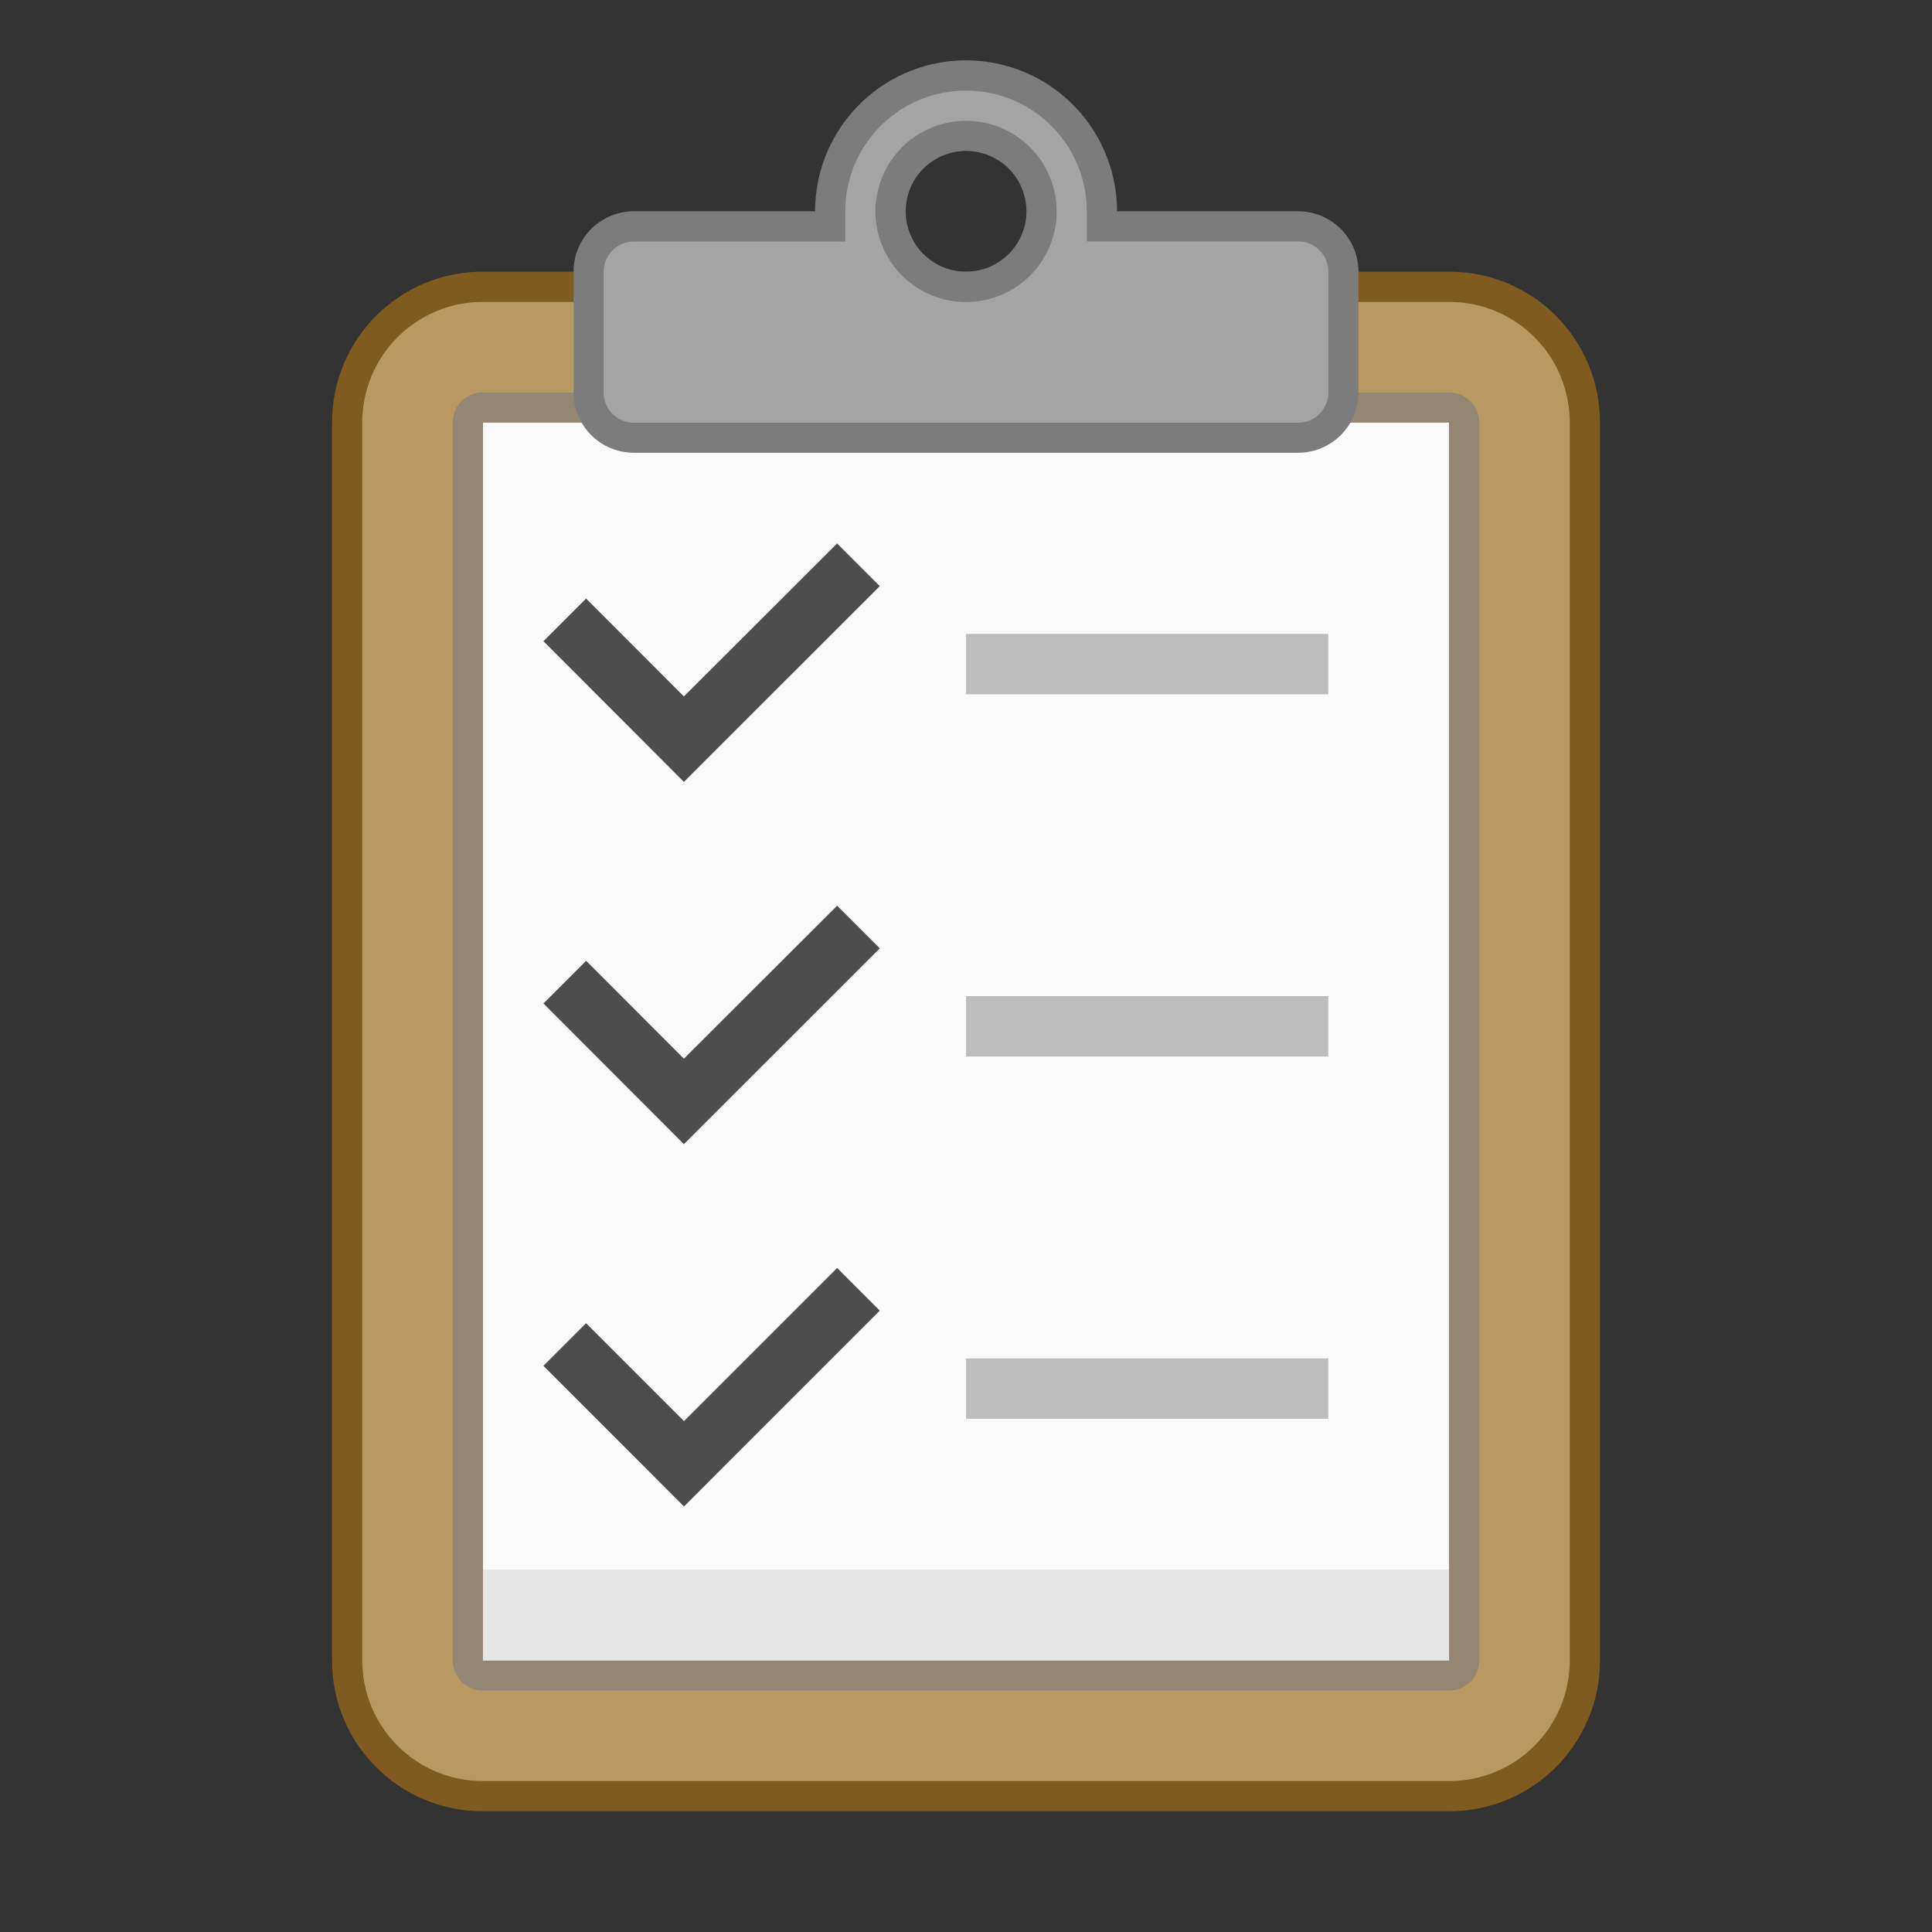 <?xml version="1.0" encoding="UTF-8" standalone="no"?>
<!-- Created with Inkscape (http://www.inkscape.org/) -->

<svg
   width="64"
   height="64"
   viewBox="0 0 16.933 16.933"
   version="1.1"
   id="svg5"
   inkscape:version="1.1.2 (0a00cf5339, 2022-02-04, custom)"
   sodipodi:docname="gnome-todo.svg"
   xmlns:inkscape="http://www.inkscape.org/namespaces/inkscape"
   xmlns:sodipodi="http://sodipodi.sourceforge.net/DTD/sodipodi-0.dtd"
   xmlns="http://www.w3.org/2000/svg"
   xmlns:svg="http://www.w3.org/2000/svg">
  <rect x="0" y="0" width="16.933" height="16.933" fill="#333333" stroke="none"/>
  <sodipodi:namedview
     id="namedview7"
     pagecolor="#ffffff"
     bordercolor="#666666"
     borderopacity="1.0"
     inkscape:pageshadow="2"
     inkscape:pageopacity="0.0"
     inkscape:pagecheckerboard="0"
     inkscape:document-units="px"
     showgrid="false"
     units="px"
     height="64px"
     showguides="false"
     inkscape:zoom="18.185903"
     inkscape:cx="31.975317"
     inkscape:cy="38.46386"
     inkscape:window-width="1920"
     inkscape:window-height="1019"
     inkscape:window-x="0"
     inkscape:window-y="31"
     inkscape:window-maximized="1"
     inkscape:current-layer="svg5"
     inkscape:lockguides="true" />
  <defs
     id="defs2" />
  <path
     id="rect927"
     style="opacity:1;fill:#805b20;stroke-width:0.265;stroke-linecap:round;stroke-linejoin:round"
     d="m 4.233,2.381 h 8.467 c 0.733,0 1.323,0.59 1.323,1.323 V 14.552 c 0,0.733 -0.59,1.323 -1.323,1.323 H 4.233 c -0.733,0 -1.323,-0.59 -1.323,-1.323 V 3.704 c 0,-0.733 0.59,-1.323 1.323,-1.323 z"
     sodipodi:nodetypes="sssssssss" />
  <path
     id="rect1211"
     style="opacity:1;fill:#b89961;fill-opacity:1;stroke-width:0.265;stroke-linecap:round;stroke-linejoin:round"
     d="m 4.233,2.646 h 8.467 c 0.586,0 1.058,0.472 1.058,1.058 V 14.552 c 0,0.586 -0.472,1.058 -1.058,1.058 H 4.233 c -0.586,0 -1.058,-0.472 -1.058,-1.058 V 3.704 c 0,-0.586 0.472,-1.058 1.058,-1.058 z"
     sodipodi:nodetypes="sssssssss" />
  <path
     id="rect2995"
     style="opacity:0.35;fill:#4f6596;stroke-width:0.265;stroke-linecap:round;stroke-linejoin:round"
     d="M 4.233,3.44 H 12.7 c 0.147,0 0.265,0.118 0.265,0.265 V 14.552 c 0,0.147 -0.118,0.265 -0.265,0.265 H 4.233 c -0.147,0 -0.265,-0.118 -0.265,-0.265 V 3.704 c 0,-0.147 0.118,-0.265 0.265,-0.265 z"
     sodipodi:nodetypes="sssssssss" />
  <path
     id="rect2997"
     style="opacity:1;fill:#fafafa;stroke-width:0.265;stroke-linecap:round;stroke-linejoin:round"
     d="M 4.233,3.704 H 12.7 V 14.552 H 4.233 Z"
     sodipodi:nodetypes="ccccc" />
  <path
     id="rect1388"
     style="opacity:1;fill:#7c7c7c;fill-opacity:1;stroke-width:0.265;stroke-linecap:round;stroke-linejoin:round"
     d="M 8.467,0.529 A 1.323,1.323 0 0 0 7.144,1.852 H 5.556 c -0.293,0 -0.529,0.236 -0.529,0.529 v 1.058 c 0,0.293 0.236,0.529 0.529,0.529 h 5.821 c 0.293,0 0.529,-0.236 0.529,-0.529 V 2.381 c 0,-0.293 -0.236,-0.529 -0.529,-0.529 H 9.79 A 1.323,1.323 0 0 0 8.467,0.529 Z m 0,0.794 A 0.529,0.529 0 0 1 8.996,1.852 0.529,0.529 0 0 1 8.467,2.381 0.529,0.529 0 0 1 7.938,1.852 0.529,0.529 0 0 1 8.467,1.323 Z" />
  <path
     id="path2205"
     style="opacity:1;fill:#a4a4a4;fill-opacity:1;stroke-width:0.265;stroke-linecap:round;stroke-linejoin:round"
     d="M 8.467,0.794 A 1.058,1.058 0 0 0 7.408,1.852 V 2.117 H 5.556 c -0.147,0 -0.265,0.118 -0.265,0.265 v 1.058 c 0,0.147 0.118,0.265 0.265,0.265 h 5.821 c 0.147,0 0.265,-0.118 0.265,-0.265 V 2.381 c 0,-0.147 -0.118,-0.265 -0.265,-0.265 H 9.525 V 1.852 A 1.058,1.058 0 0 0 8.467,0.794 Z m 0,0.265 a 0.794,0.794 0 0 1 0.794,0.794 0.794,0.794 0 0 1 -0.794,0.794 0.794,0.794 0 0 1 -0.794,-0.794 0.794,0.794 0 0 1 0.794,-0.794 z" />
  <path
     id="rect3440"
     style="opacity:1;fill:#4d4d4d;fill-opacity:1;stroke-width:0.265;stroke-linecap:round;stroke-linejoin:round"
     d="M 7.337,4.763 5.994,6.104 5.137,5.246 4.763,5.62 5.62,6.478 5.994,6.853 6.369,6.478 7.711,5.137 Z m 0,3.175 L 5.994,9.279 5.137,8.421 4.763,8.795 5.62,9.653 5.994,10.028 6.369,9.653 7.711,8.312 Z m 0,3.175 -1.342,1.342 -0.858,-0.858 -0.374,0.374 0.858,0.858 0.374,0.375 0.374,-0.375 1.342,-1.342 z" />
  <path
     id="rect3856"
     style="opacity:1;fill:#bdbdbd;fill-opacity:1;stroke-width:0.265;stroke-linecap:round;stroke-linejoin:round"
     d="M 8.467,5.556 V 6.085 H 11.642 V 5.556 Z m 0,3.175 V 9.26 H 11.642 V 8.731 Z m 0,3.175 v 0.529 h 3.175 v -0.529 z" />
  <rect
     style="fill:#e6e6e6;stroke-width:0.265;stroke-linecap:round;stroke-linejoin:round"
     id="rect907"
     width="8.467"
     height="0.794"
     x="4.233"
     y="13.758" />
</svg>
